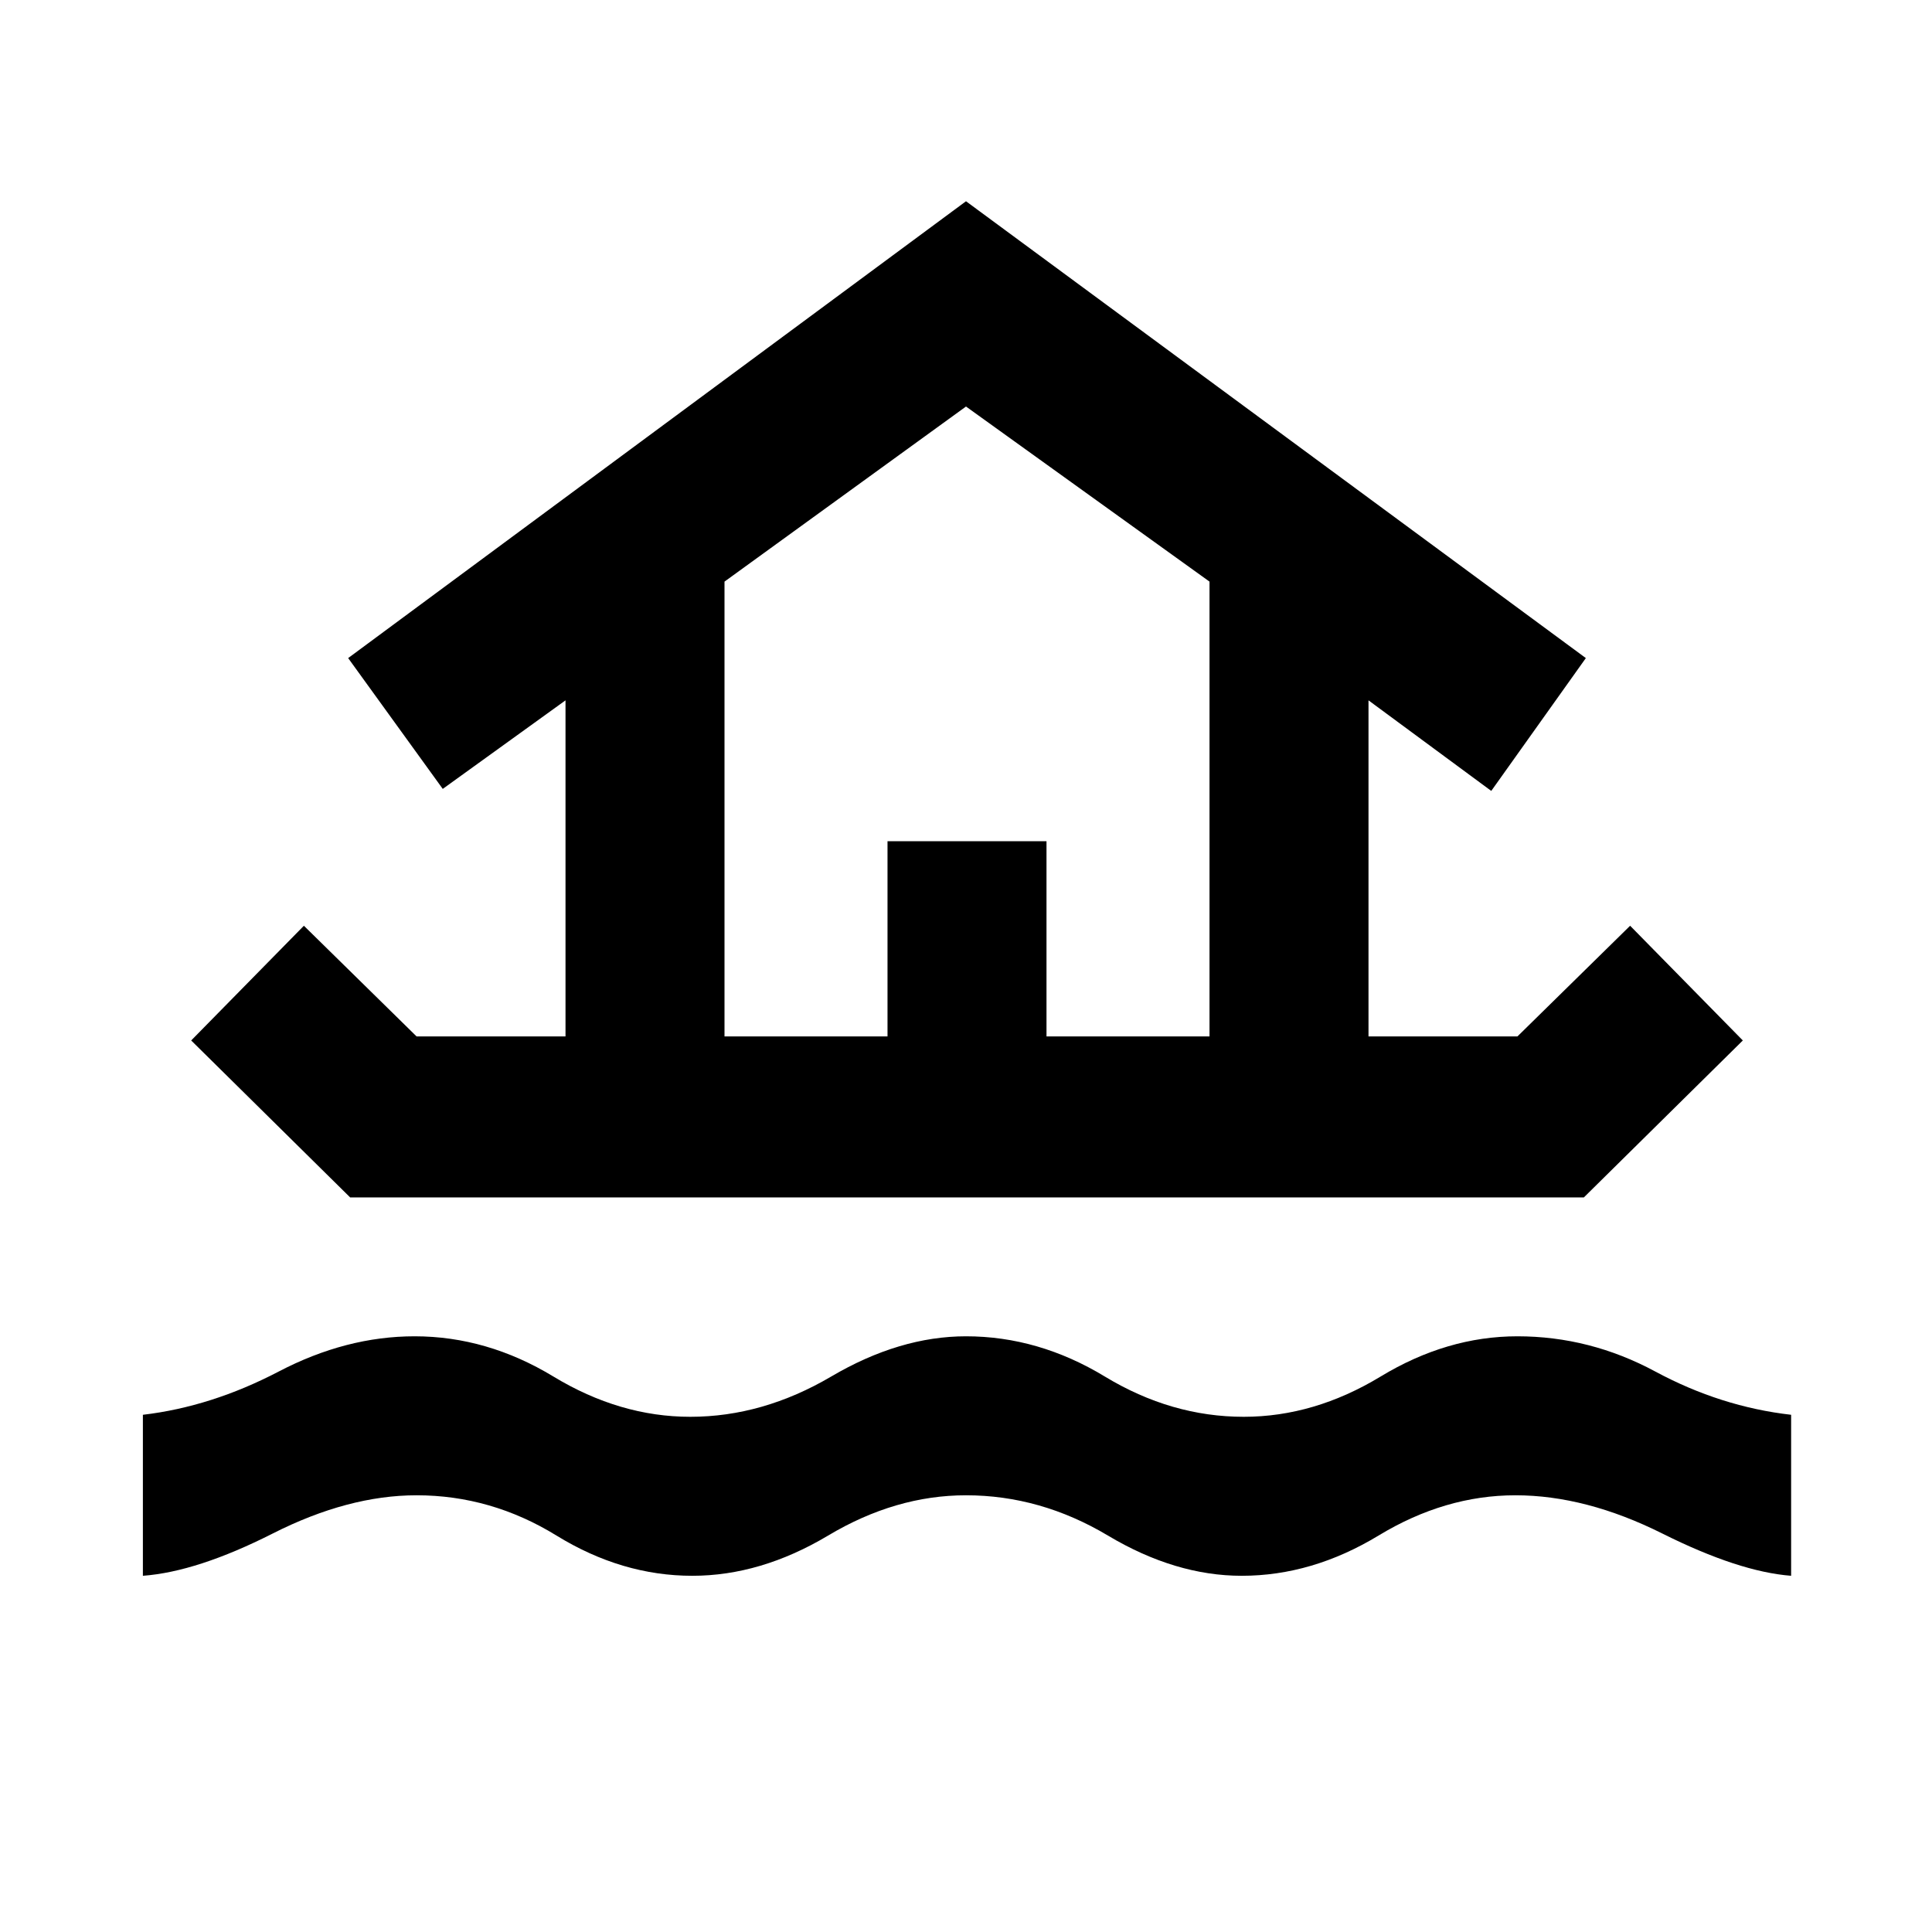 <svg xmlns="http://www.w3.org/2000/svg" height="48" width="48"><path d="M3.55 39.15V35.15Q5.25 34.95 6.925 34.075Q8.6 33.2 10.3 33.2Q12.1 33.2 13.75 34.2Q15.4 35.2 17.15 35.2Q18.95 35.2 20.65 34.2Q22.35 33.2 24 33.2Q25.8 33.2 27.45 34.2Q29.1 35.2 30.9 35.2Q32.65 35.2 34.3 34.2Q35.95 33.2 37.7 33.2Q39.5 33.2 41.125 34.075Q42.75 34.95 44.5 35.15V39.15Q43.2 39.05 41.3 38.1Q39.4 37.15 37.65 37.15Q35.9 37.15 34.25 38.15Q32.6 39.15 30.85 39.15Q29.2 39.15 27.525 38.15Q25.85 37.15 24 37.15Q22.25 37.15 20.575 38.15Q18.9 39.15 17.2 39.15Q15.45 39.15 13.825 38.15Q12.2 37.15 10.35 37.15Q8.65 37.15 6.775 38.1Q4.9 39.05 3.55 39.15ZM8.7 29.75 4.75 25.85 7.55 23 10.35 25.75H14.05V17.4L11 19.6L8.65 16.35L24 5L39.4 16.35L37.05 19.65L34 17.4V25.75H37.7L40.5 23L43.3 25.85L39.35 29.75ZM18 25.75H22.05V20.9H26V25.75H30.05V14.45L24 10.1L18 14.45ZM18 25.75H30.05H24H18Z"/></svg>